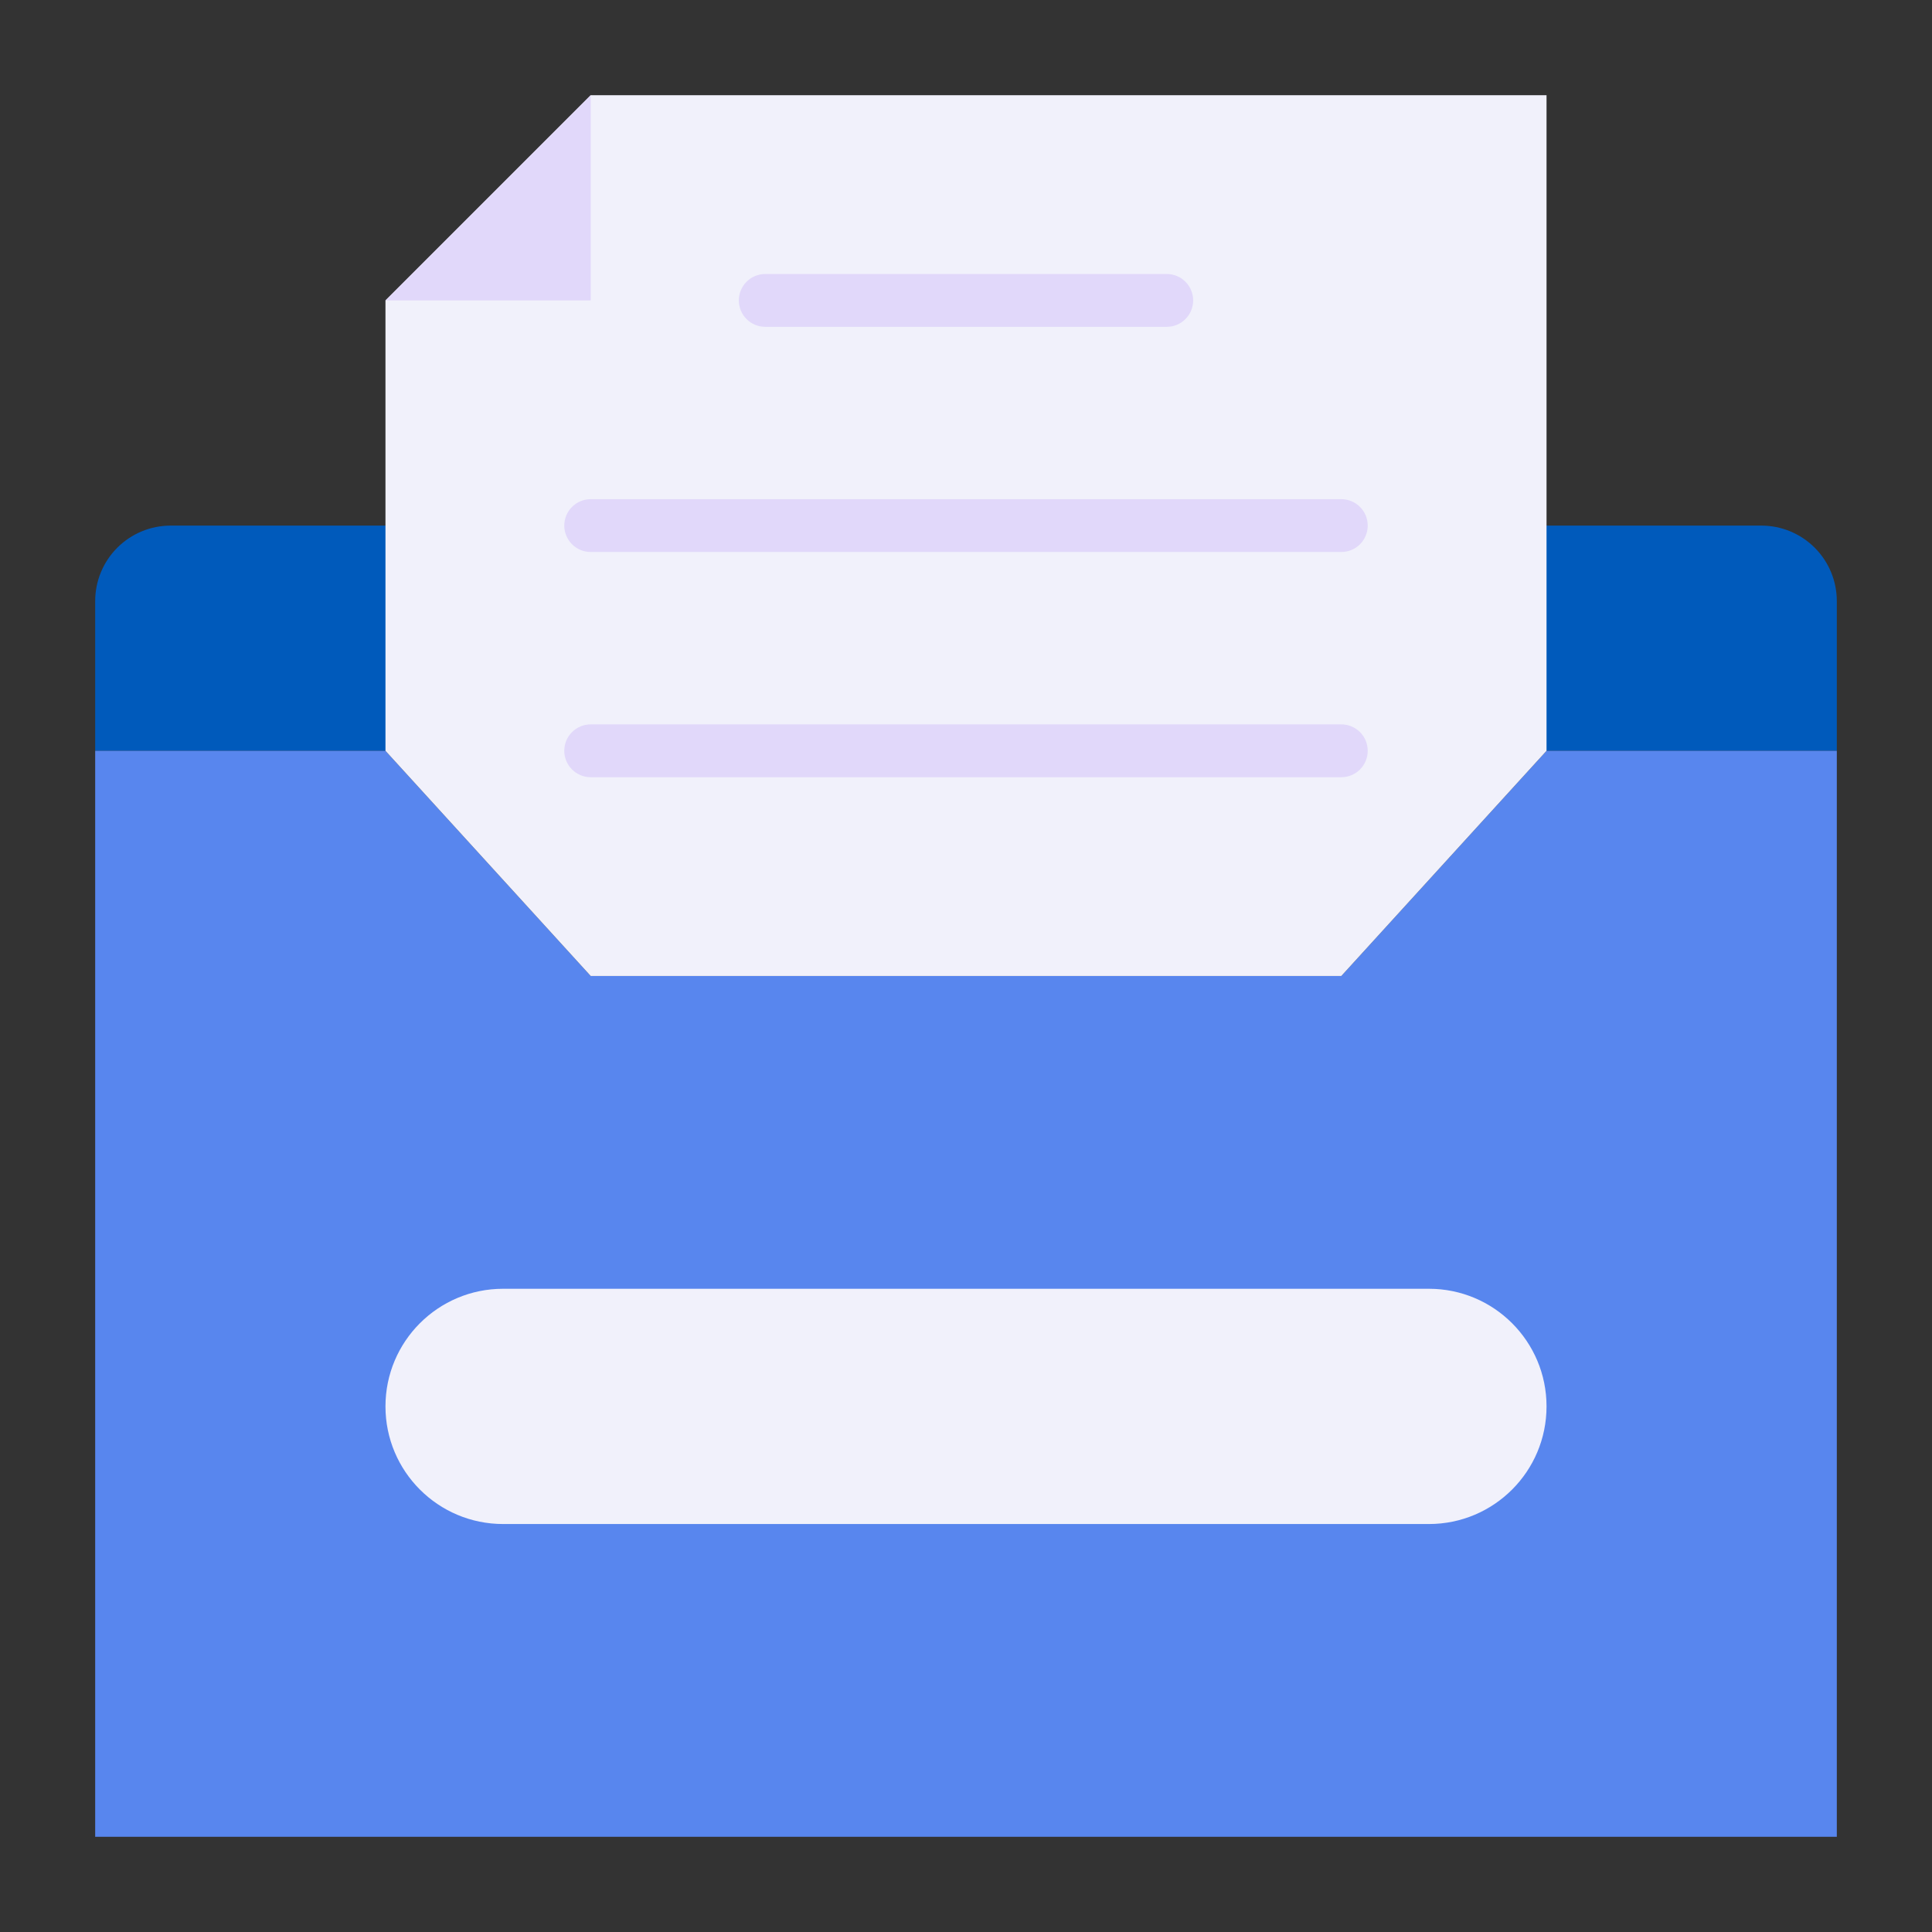 <svg width="60" height="60" viewBox="0 0 60 60" fill="none" xmlns="http://www.w3.org/2000/svg">
<rect x="0" y="0" width="60" height="60" fill="#333333" stroke="none"/>
<path d="M2.956 23.317V18.667C2.956 18.045 3.203 17.449 3.642 17.01C4.082 16.57 4.678 16.323 5.3 16.323H54.7C55.322 16.323 55.918 16.57 56.358 17.01C56.797 17.449 57.044 18.045 57.044 18.667V23.317H2.956Z" fill="#005ABB"/>
<path d="M57.044 57.044H2.956V23.317H11.971L18.345 30.31H41.656L48.029 23.317H57.044V57.044Z" fill="#5886EE"/>
<path d="M11.971 23.317V9.33L18.345 2.956H48.029V23.317L41.656 30.31H18.345L11.971 23.317Z" fill="#F1F1FB"/>
<path d="M18.345 2.956V9.33H11.971L18.345 2.956Z" fill="#E1D8FA"/>
<path d="M44.377 40.024H15.624C13.606 40.024 11.971 41.659 11.971 43.677V43.677C11.971 45.695 13.606 47.33 15.624 47.33H44.377C46.394 47.33 48.029 45.695 48.029 43.677V43.677C48.029 41.659 46.394 40.024 44.377 40.024Z" fill="#F1F1FB"/>
<path d="M36.234 10.15H23.766C23.548 10.15 23.339 10.063 23.186 9.91C23.032 9.756 22.945 9.547 22.945 9.329C22.945 9.112 23.032 8.903 23.186 8.749C23.339 8.596 23.548 8.509 23.766 8.509H36.234C36.452 8.509 36.661 8.596 36.814 8.749C36.968 8.903 37.055 9.112 37.055 9.329C37.055 9.547 36.968 9.756 36.814 9.91C36.661 10.063 36.452 10.15 36.234 10.15Z" fill="#E1D8FA"/>
<path d="M41.656 17.143H18.345C18.127 17.143 17.918 17.057 17.765 16.903C17.611 16.749 17.524 16.54 17.524 16.323C17.524 16.105 17.611 15.896 17.765 15.743C17.918 15.589 18.127 15.502 18.345 15.502H41.656C41.873 15.502 42.082 15.589 42.236 15.743C42.389 15.896 42.476 16.105 42.476 16.323C42.476 16.54 42.389 16.749 42.236 16.903C42.082 17.057 41.873 17.143 41.656 17.143Z" fill="#E1D8FA"/>
<path d="M41.656 24.137H18.345C18.127 24.137 17.918 24.05 17.765 23.897C17.611 23.743 17.524 23.534 17.524 23.317C17.524 23.099 17.611 22.89 17.765 22.736C17.918 22.583 18.127 22.496 18.345 22.496H41.656C41.873 22.496 42.082 22.583 42.236 22.736C42.389 22.89 42.476 23.099 42.476 23.317C42.476 23.534 42.389 23.743 42.236 23.897C42.082 24.05 41.873 24.137 41.656 24.137Z" fill="#E1D8FA"/>
</svg>
